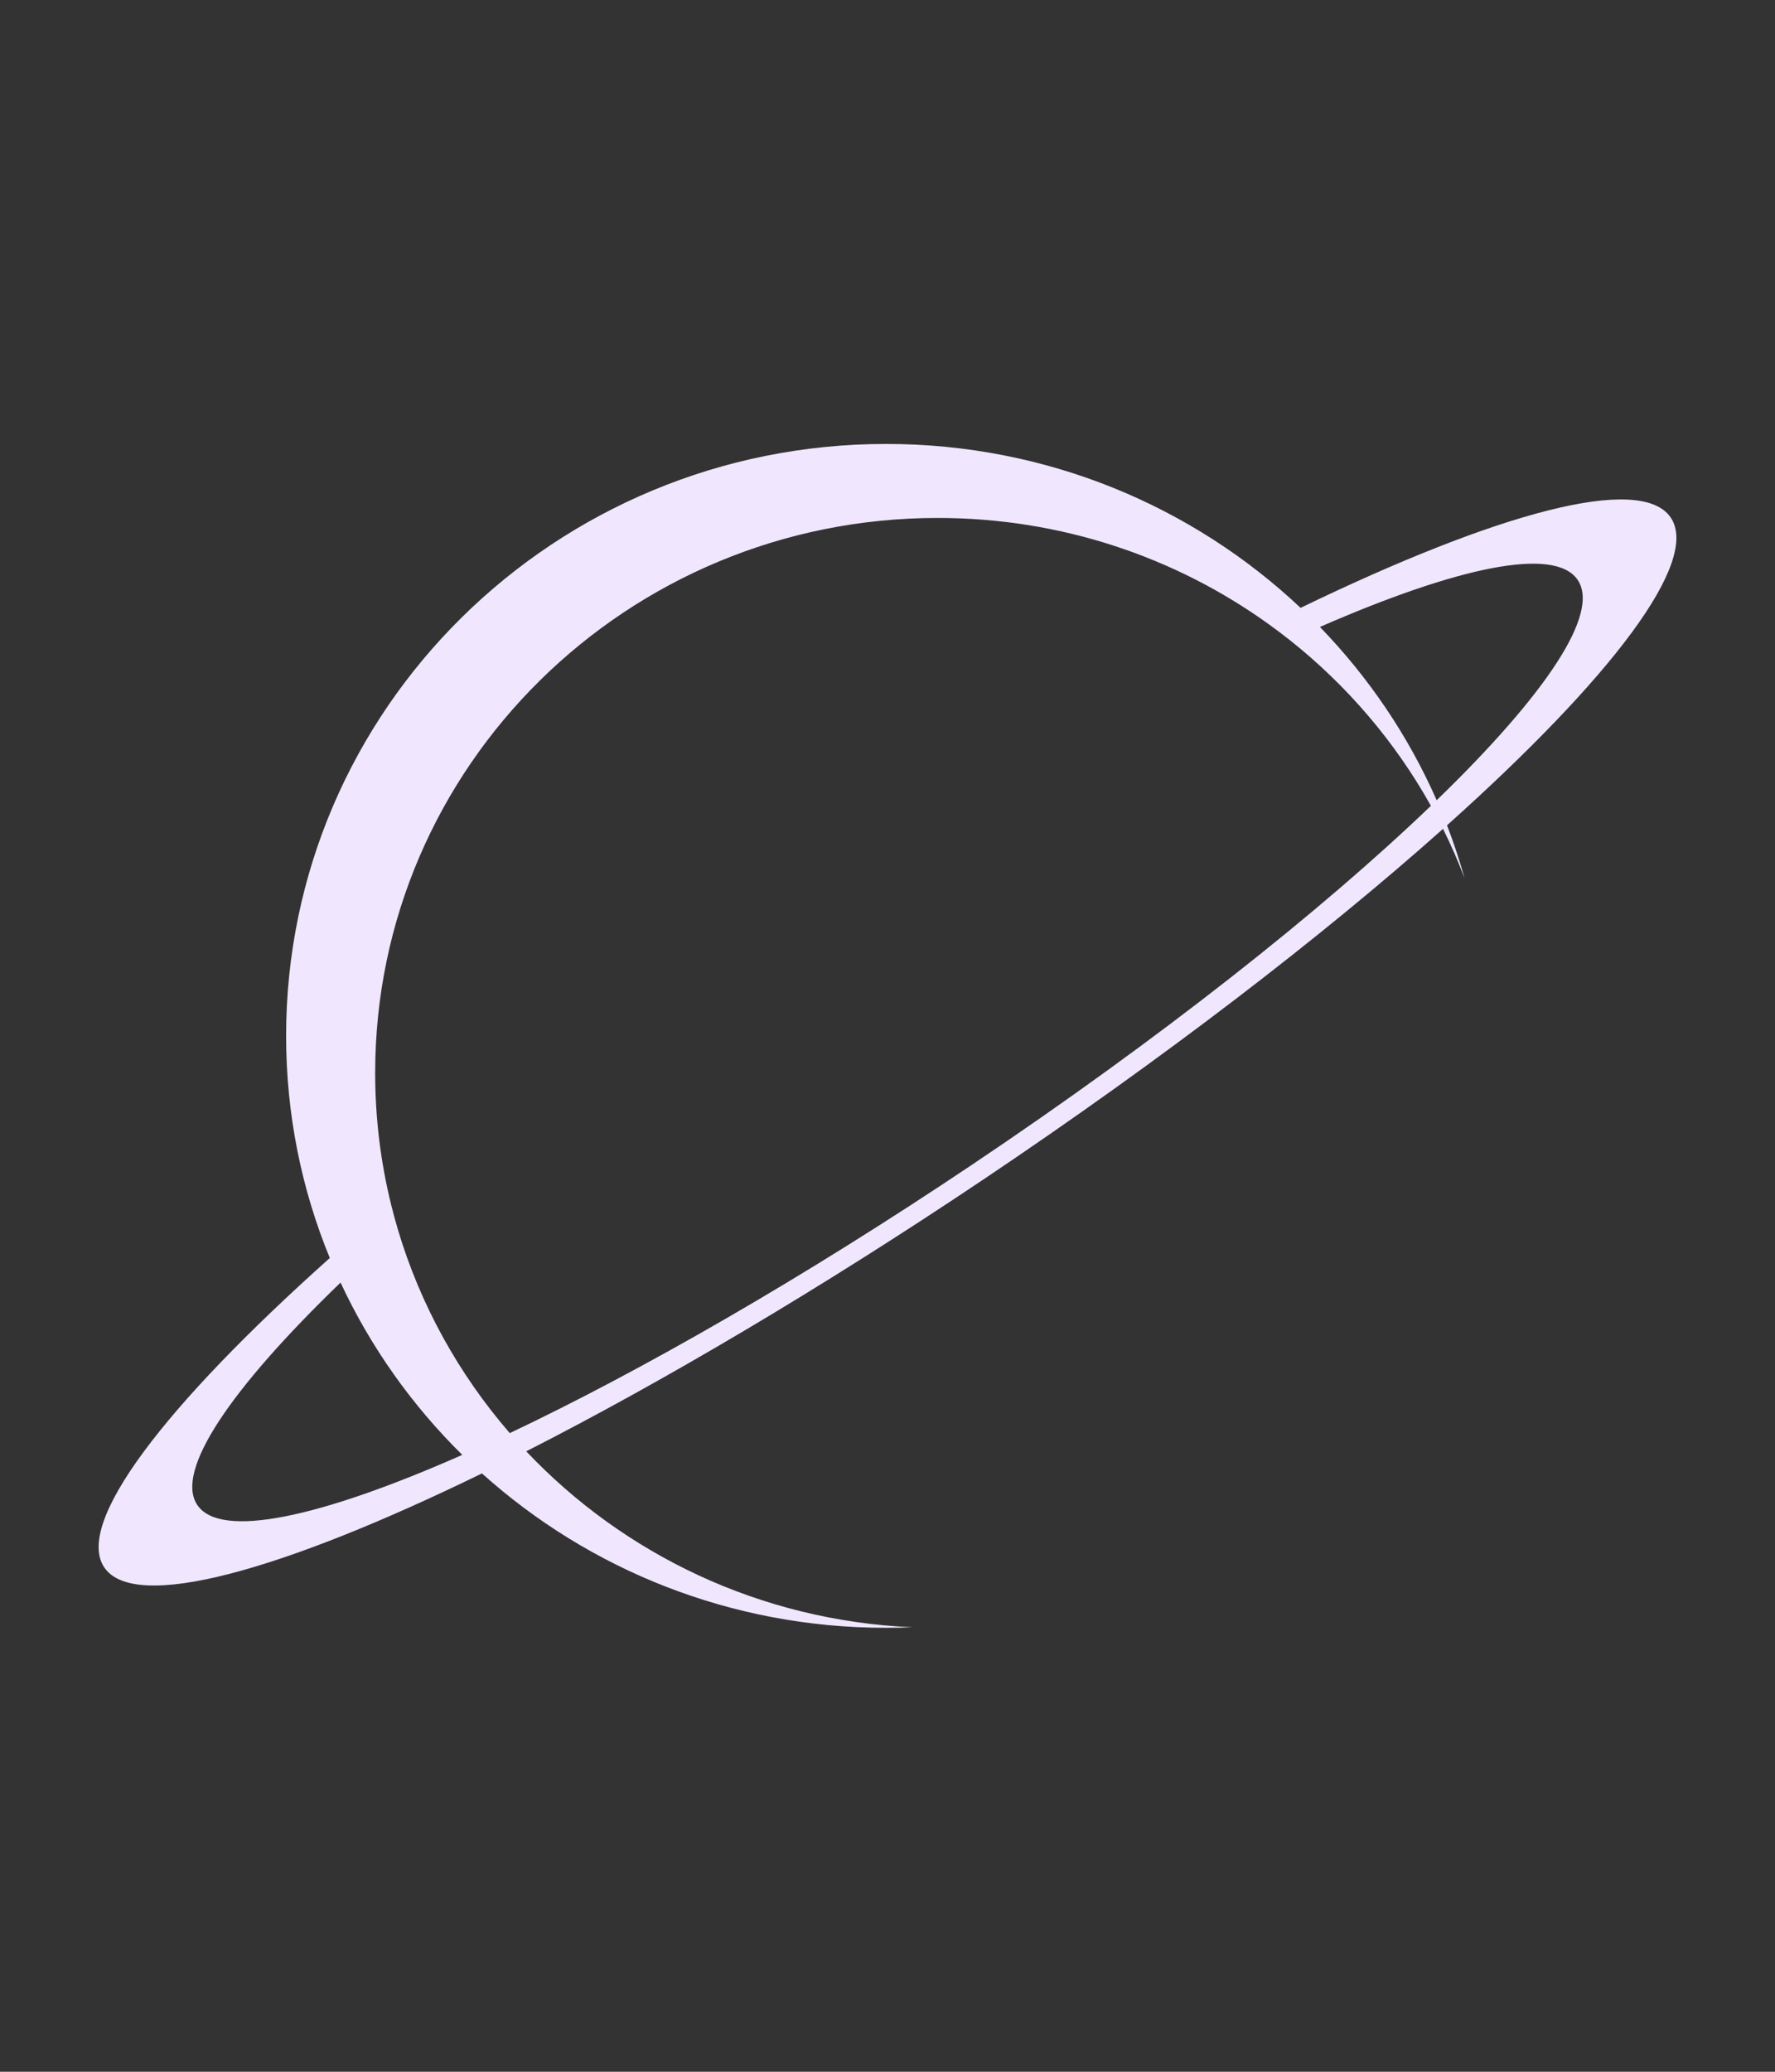 <svg width="36" height="42" viewBox="0 0 36 42" fill="none" xmlns="http://www.w3.org/2000/svg">
<rect x="0" y="0" width="36" height="42" fill="#333333" stroke="none"/>
<path fill-rule="evenodd" clip-rule="evenodd" d="M5.803 21C5.803 14.373 11.251 9 17.972 9C21.232 9 24.193 10.264 26.378 12.323C30.386 10.384 33.272 9.603 33.882 10.488C34.495 11.376 32.678 13.752 29.348 16.731C29.483 17.081 29.602 17.439 29.704 17.804C29.575 17.462 29.428 17.128 29.267 16.803C26.83 18.975 23.598 21.462 19.924 23.925C16.618 26.141 13.425 28.021 10.673 29.422C12.647 31.508 15.415 32.854 18.503 32.989C18.327 32.996 18.15 33 17.972 33C14.814 33 11.938 31.814 9.775 29.87C5.688 31.863 2.735 32.676 2.118 31.78C1.503 30.888 3.336 28.498 6.689 25.503C6.117 24.113 5.803 22.593 5.803 21ZM19.017 10.5C12.717 10.5 7.609 15.537 7.609 21.75C7.609 22.671 7.721 23.566 7.933 24.423C7.975 24.592 8.02 24.759 8.069 24.924C8.527 26.463 9.31 27.865 10.339 29.053C13.017 27.784 16.295 25.904 19.71 23.615C23.526 21.057 26.799 18.468 29.021 16.336C28.298 15.041 27.324 13.901 26.164 12.98C26.019 12.866 25.872 12.754 25.721 12.646C23.839 11.296 21.523 10.5 19.017 10.5ZM6.907 26.001C7.516 27.309 8.356 28.49 9.376 29.494C6.5 30.764 4.48 31.205 4.005 30.515C3.532 29.828 4.676 28.153 6.907 26.001ZM29.138 16.223C28.562 14.914 27.755 13.726 26.77 12.71C29.568 11.489 31.528 11.074 31.995 11.752C32.465 12.434 31.34 14.091 29.138 16.223Z" fill="#F0E7FF"/>
</svg>
